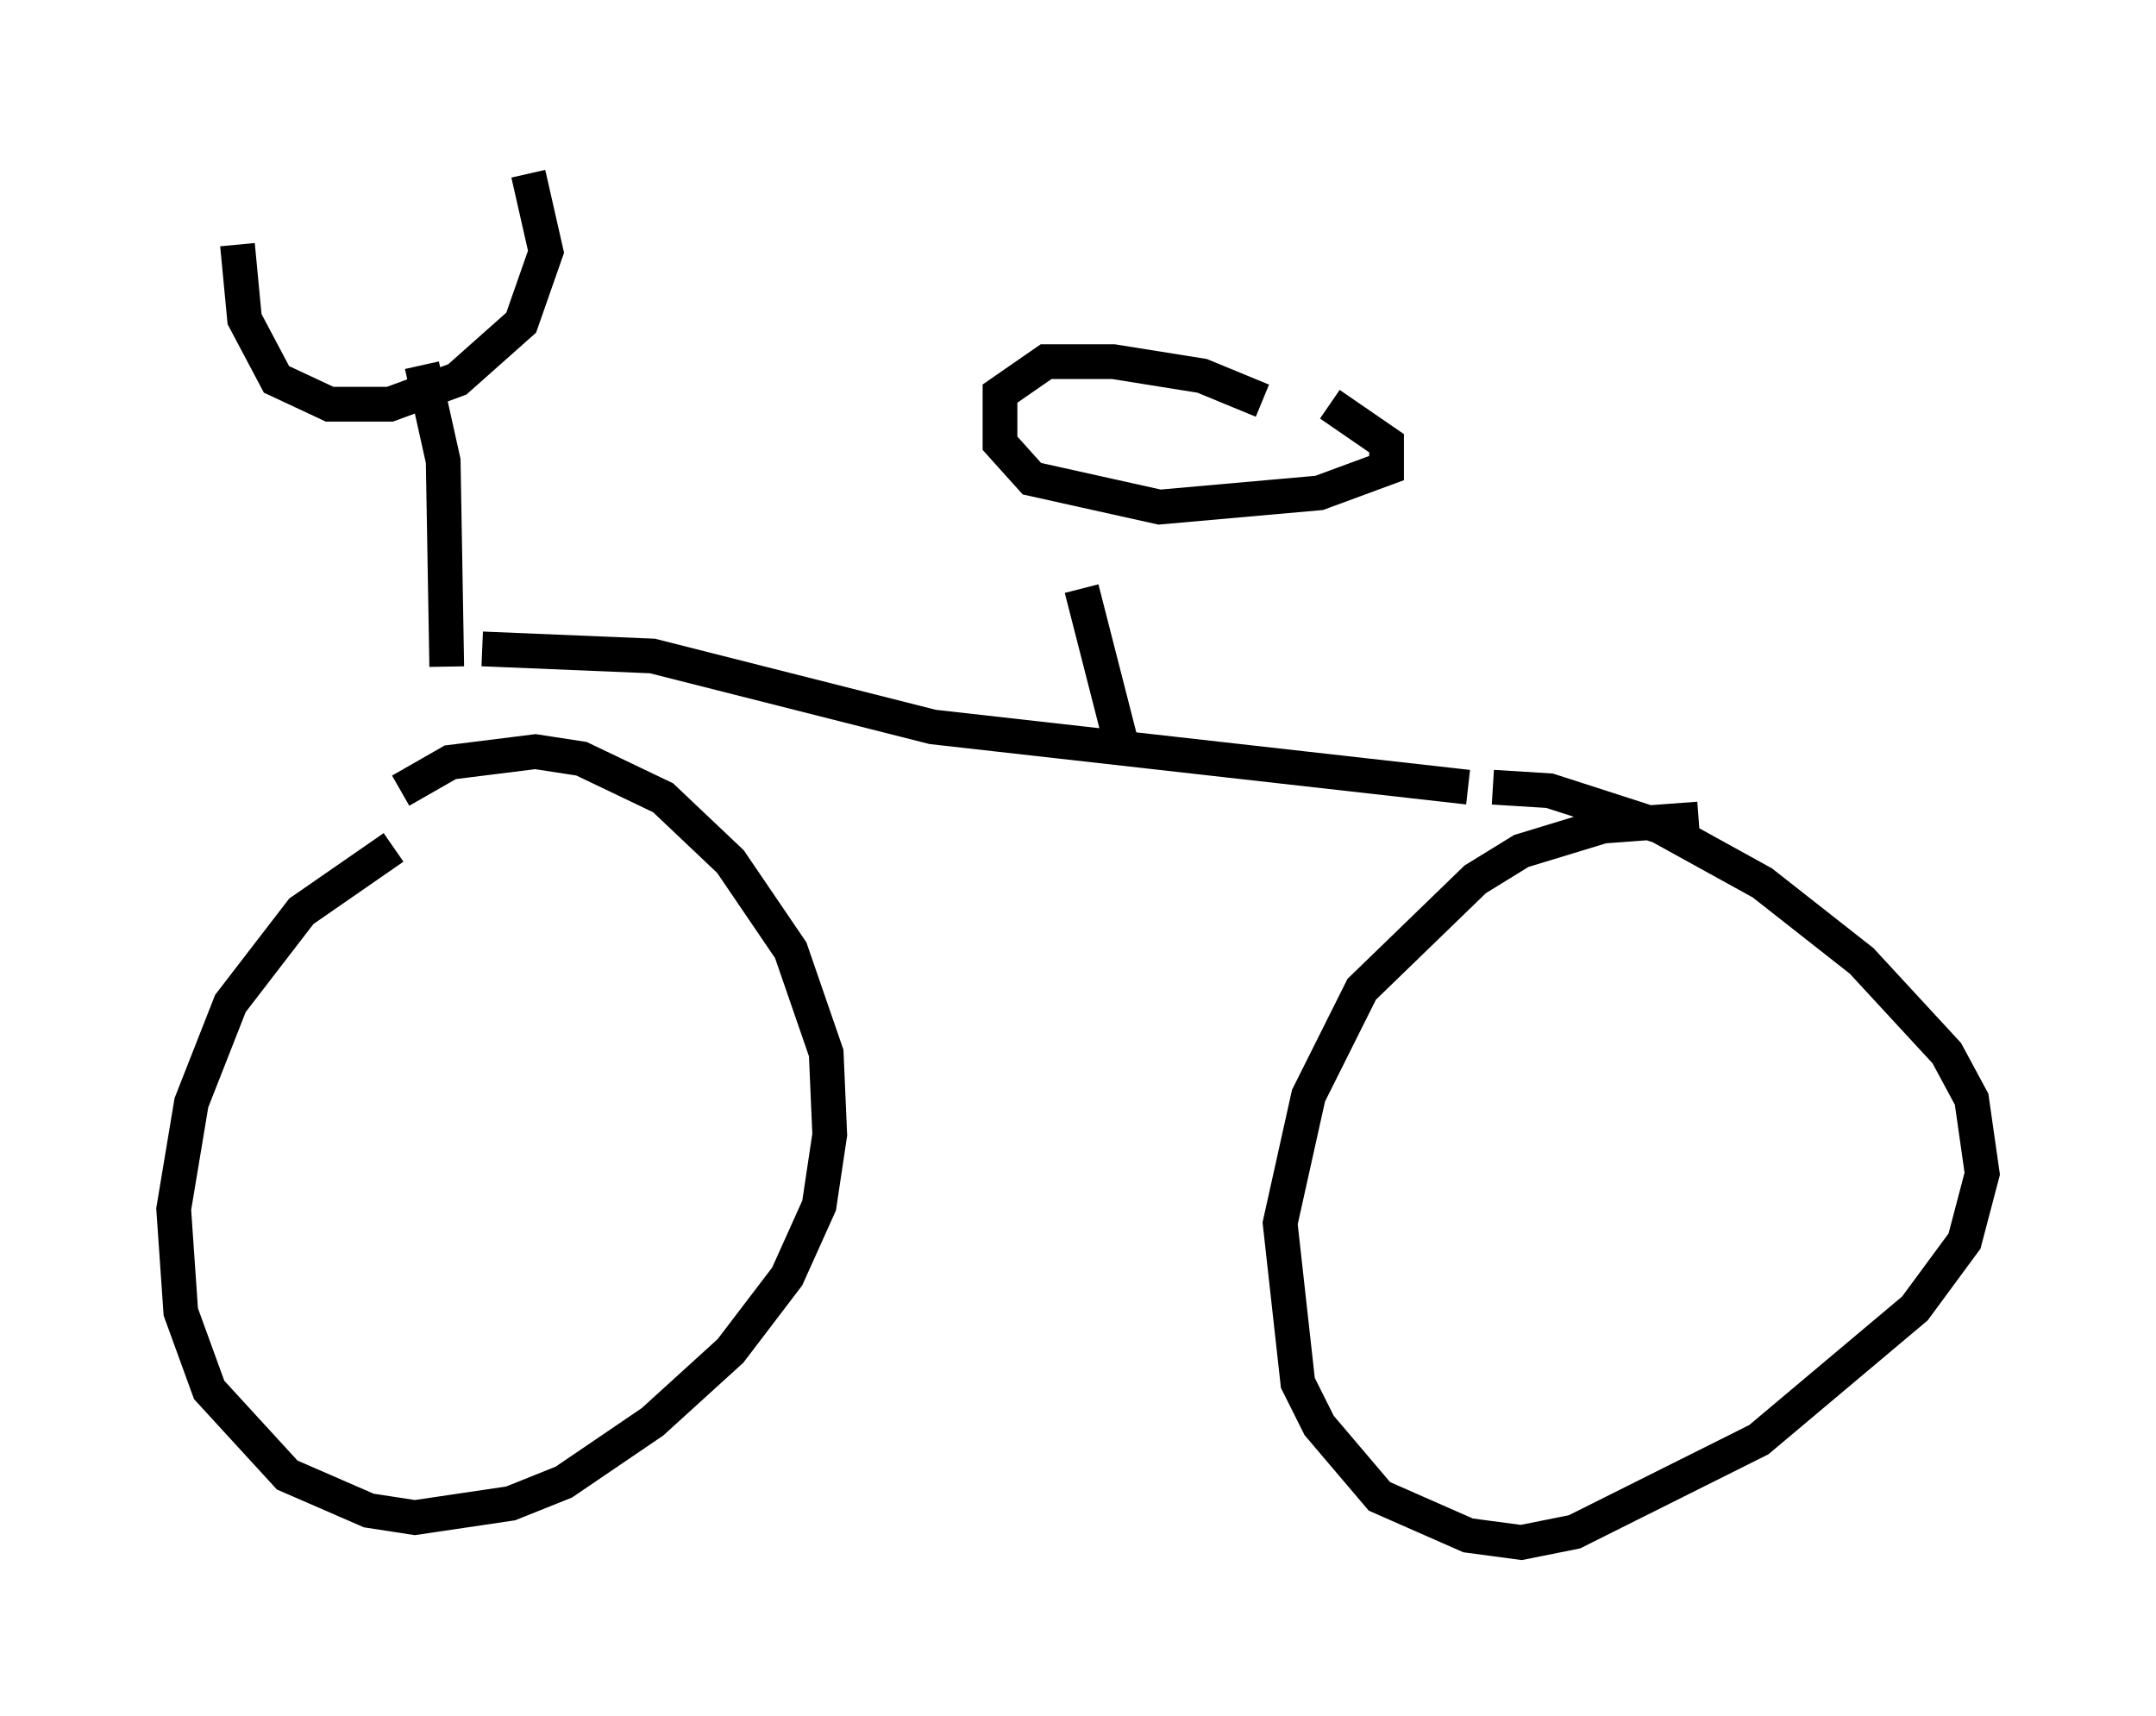 <?xml version="1.0" encoding="utf-8" ?>
<svg baseProfile="full" height="49.405" version="1.1" width="62.063" xmlns="http://www.w3.org/2000/svg" xmlns:ev="http://www.w3.org/2001/xml-events" xmlns:xlink="http://www.w3.org/1999/xlink"><defs /><rect fill="white" height="49.405" width="62.063" x="0" y="0" /><path d="M14.698, 23.579 m-3.369, 0.817 l-2.654, 1.838 -2.042, 2.654 l-1.123, 2.858 -0.51, 3.063 l0.204, 2.96 0.817, 2.246 l2.246, 2.45 2.348, 1.021 l1.327, 0.204 2.756, -0.408 l1.531, -0.613 2.552, -1.735 l2.246, -2.042 1.633, -2.144 l0.919, -2.042 0.306, -2.042 l-0.102, -2.348 -1.021, -2.96 l-1.735, -2.552 -1.94, -1.838 l-2.348, -1.123 -1.327, -0.204 l-2.45, 0.306 -1.429, 0.817 m37.363, 0.817 l-2.756, 0.204 -2.348, 0.715 l-1.327, 0.817 -3.267, 3.165 l-1.531, 3.063 -0.817, 3.675 l0.51, 4.594 0.613, 1.225 l1.735, 2.042 2.552, 1.123 l1.531, 0.204 1.531, -0.306 l5.308, -2.654 4.492, -3.777 l1.429, -1.94 0.51, -1.94 l-0.306, -2.144 -0.715, -1.327 l-2.45, -2.654 -2.858, -2.246 l-2.96, -1.633 -3.165, -1.021 l-1.633, -0.102 m-36.138, -15.619 l0.204, 2.144 0.919, 1.735 l1.531, 0.715 1.735, 0.0 l1.94, -0.715 1.838, -1.633 l0.715, -2.042 -0.51, -2.246 m-3.063, 5.513 l0.613, 2.756 0.102, 5.921 m1.021, -0.51 l4.9, 0.204 8.065, 2.042 l15.415, 1.735 m-5.921, -11.127 l-1.735, -0.715 -2.552, -0.408 l-1.94, 0.0 -1.327, 0.919 l0.0, 1.429 0.919, 1.021 l3.675, 0.817 4.594, -0.408 l1.94, -0.715 0.0, -0.715 l-1.633, -1.123 m-7.146, 5.308 l1.123, 4.39 " fill="none" stroke="black" stroke-width="1" /></svg>
